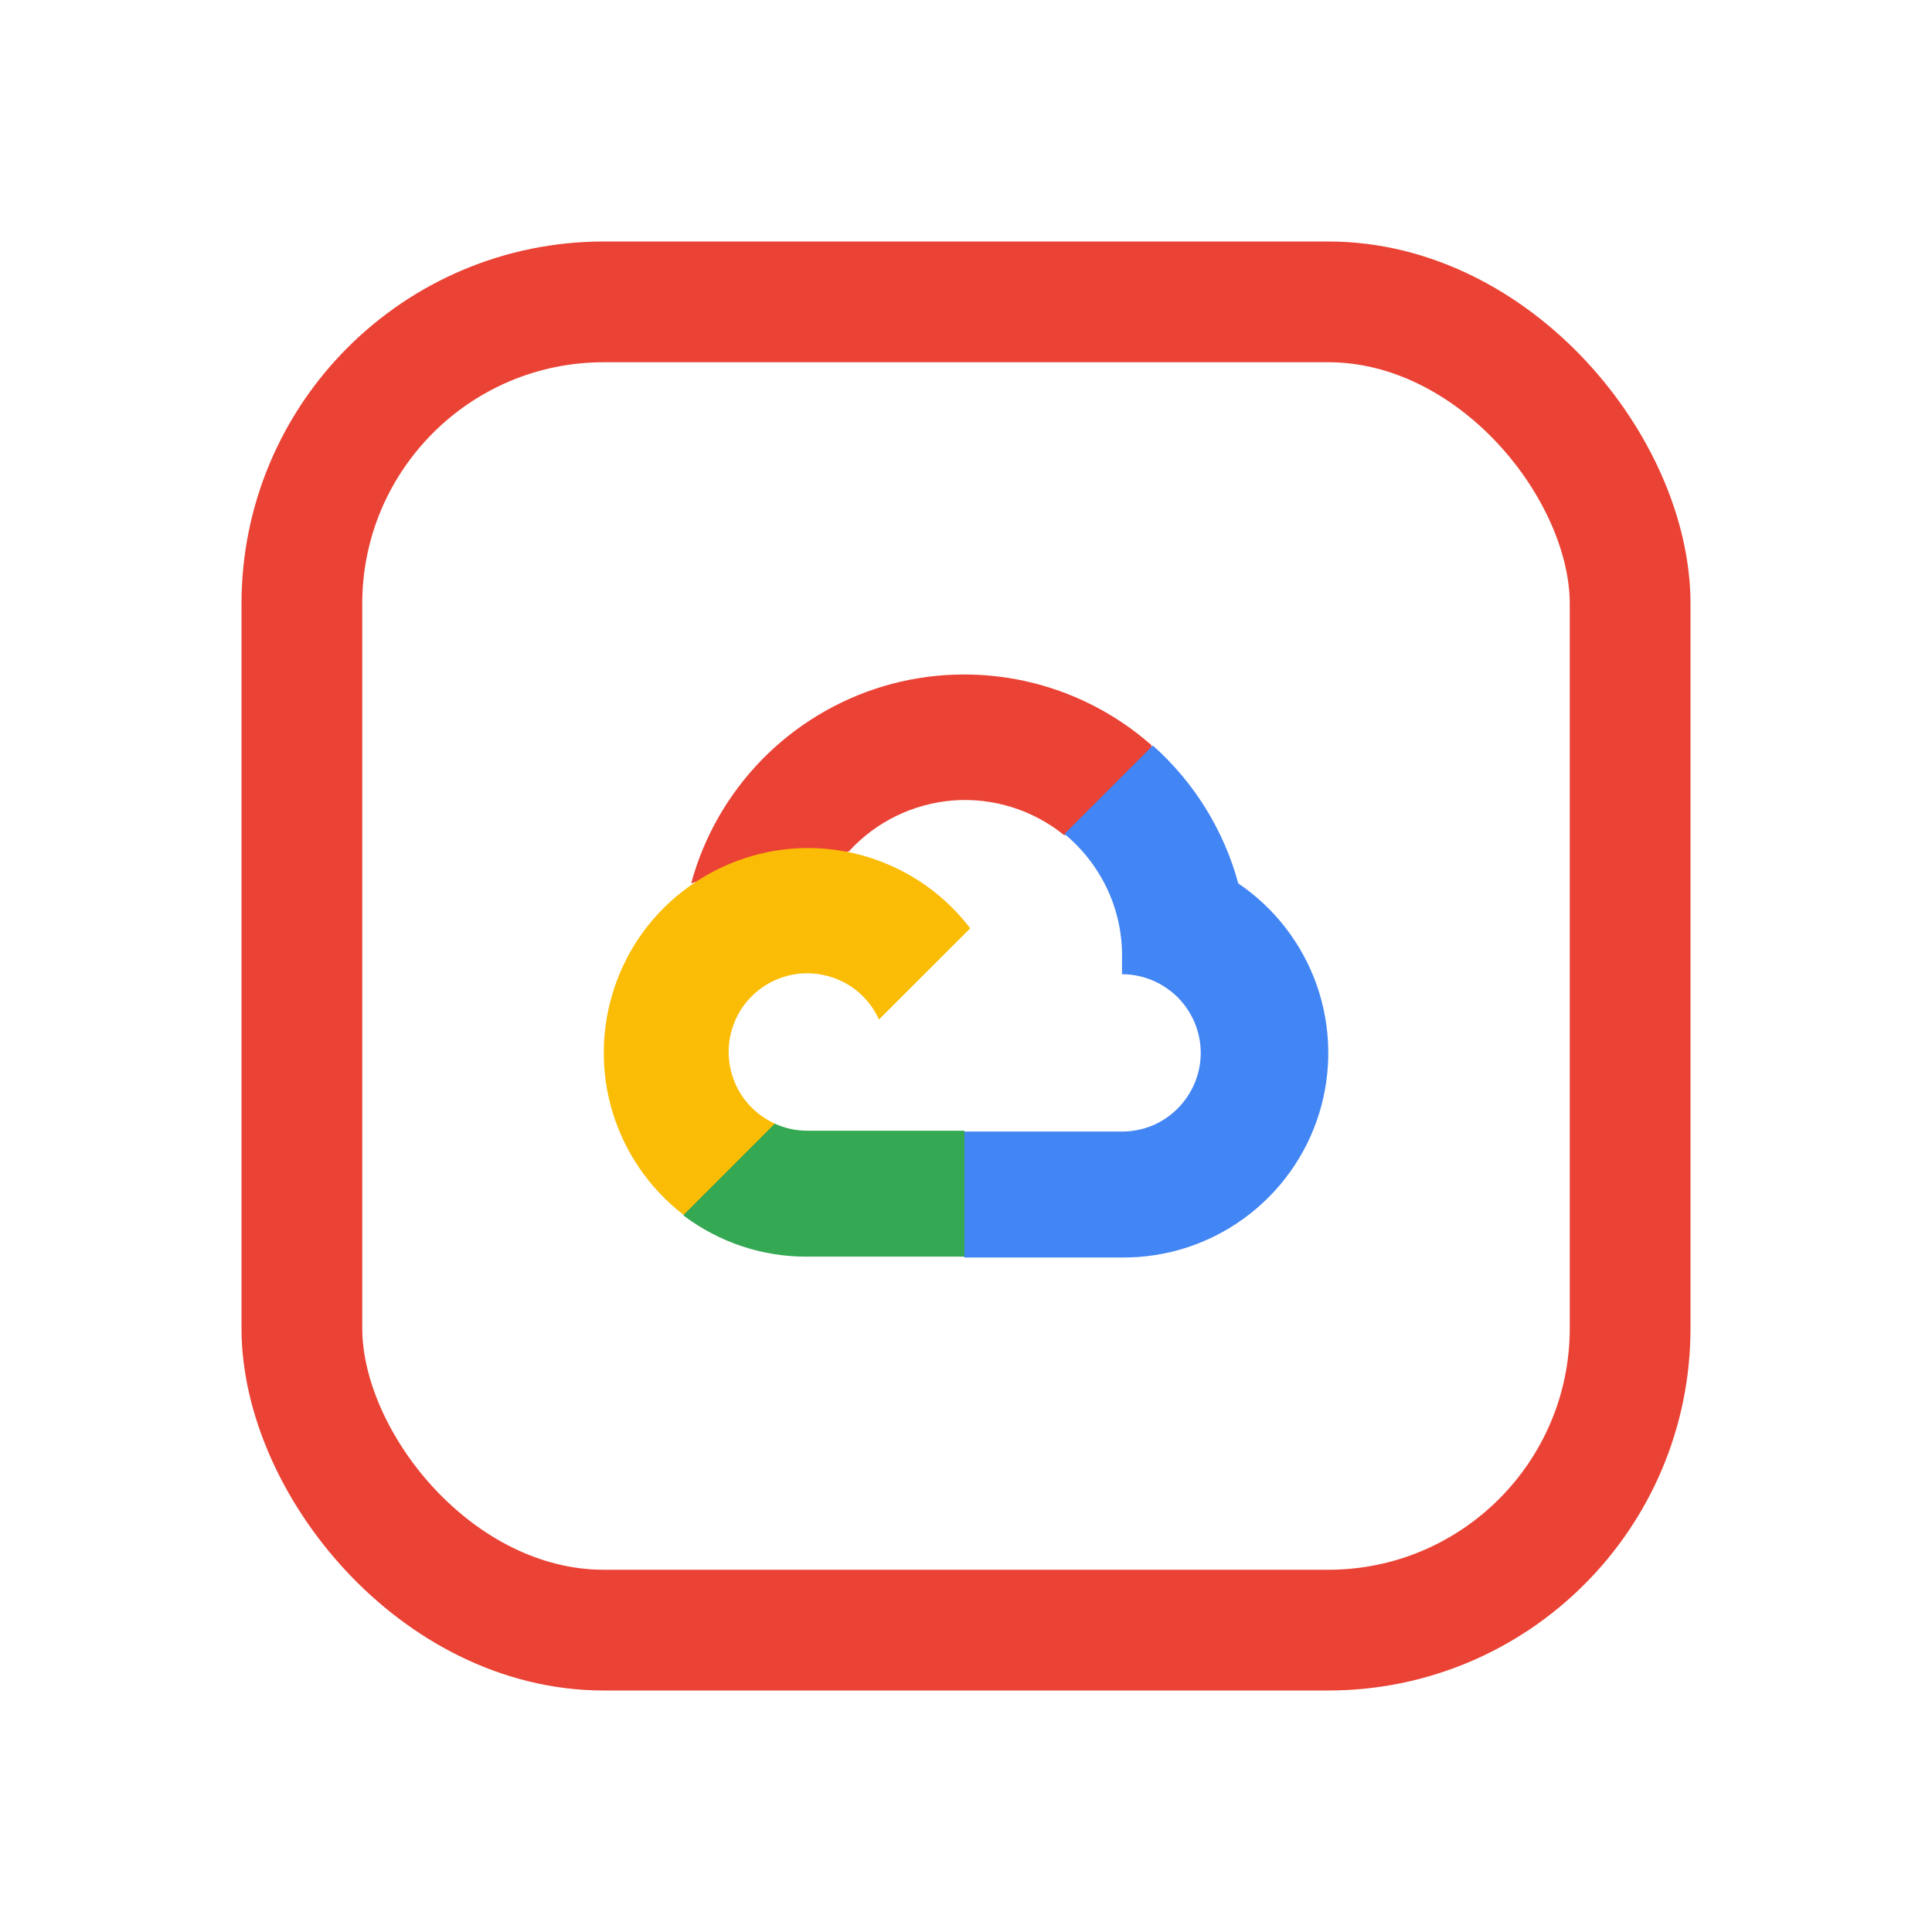 <svg width="16" height="16" viewBox="0 0 16 16" fill="none" xmlns="http://www.w3.org/2000/svg">
<rect x="2.5" y="2.5" width="11" height="11" rx="2.5" stroke="#EA4335"/>
<path d="M8.807 6.915H8.99L9.512 6.394L9.537 6.172C9.239 5.909 8.877 5.725 8.488 5.64C8.099 5.555 7.694 5.57 7.313 5.684C6.931 5.799 6.585 6.009 6.307 6.294C6.029 6.58 5.828 6.931 5.724 7.316C5.782 7.292 5.846 7.288 5.907 7.305L6.95 7.133C6.95 7.133 7.003 7.045 7.03 7.051C7.254 6.805 7.563 6.655 7.894 6.629C8.225 6.604 8.553 6.707 8.811 6.915H8.807Z" fill="#EA4335"/>
<path d="M10.255 7.316C10.135 6.875 9.889 6.478 9.547 6.174L8.815 6.906C8.967 7.031 9.089 7.189 9.172 7.367C9.255 7.546 9.296 7.741 9.292 7.938V8.068C9.378 8.068 9.463 8.085 9.542 8.118C9.621 8.151 9.692 8.199 9.753 8.259C9.813 8.32 9.861 8.391 9.894 8.47C9.927 8.549 9.944 8.634 9.944 8.72C9.944 8.805 9.927 8.89 9.894 8.969C9.861 9.048 9.813 9.12 9.753 9.18C9.692 9.241 9.621 9.289 9.542 9.322C9.463 9.354 9.378 9.371 9.292 9.371H7.989L7.859 9.503V10.284L7.989 10.414H9.292C9.656 10.417 10.011 10.303 10.305 10.088C10.599 9.873 10.816 9.57 10.924 9.223C11.032 8.875 11.025 8.502 10.905 8.159C10.784 7.815 10.556 7.52 10.255 7.316Z" fill="#4285F4"/>
<path d="M6.684 10.407H7.987V9.364H6.684C6.591 9.364 6.5 9.344 6.415 9.305L6.232 9.362L5.707 9.884L5.661 10.067C5.956 10.289 6.315 10.409 6.684 10.407Z" fill="#34A853"/>
<path d="M6.684 7.023C6.331 7.025 5.988 7.138 5.702 7.345C5.416 7.551 5.201 7.842 5.089 8.177C4.976 8.512 4.971 8.873 5.073 9.211C5.176 9.549 5.382 9.846 5.661 10.061L6.417 9.305C6.321 9.262 6.237 9.196 6.172 9.113C6.107 9.03 6.064 8.932 6.045 8.829C6.026 8.725 6.032 8.618 6.064 8.518C6.095 8.417 6.15 8.325 6.225 8.251C6.299 8.176 6.391 8.121 6.491 8.09C6.592 8.058 6.699 8.052 6.802 8.071C6.906 8.09 7.004 8.133 7.087 8.198C7.17 8.263 7.236 8.347 7.279 8.443L8.035 7.688C7.876 7.48 7.672 7.312 7.438 7.197C7.203 7.082 6.946 7.022 6.684 7.023Z" fill="#FBBC05"/>
</svg>
